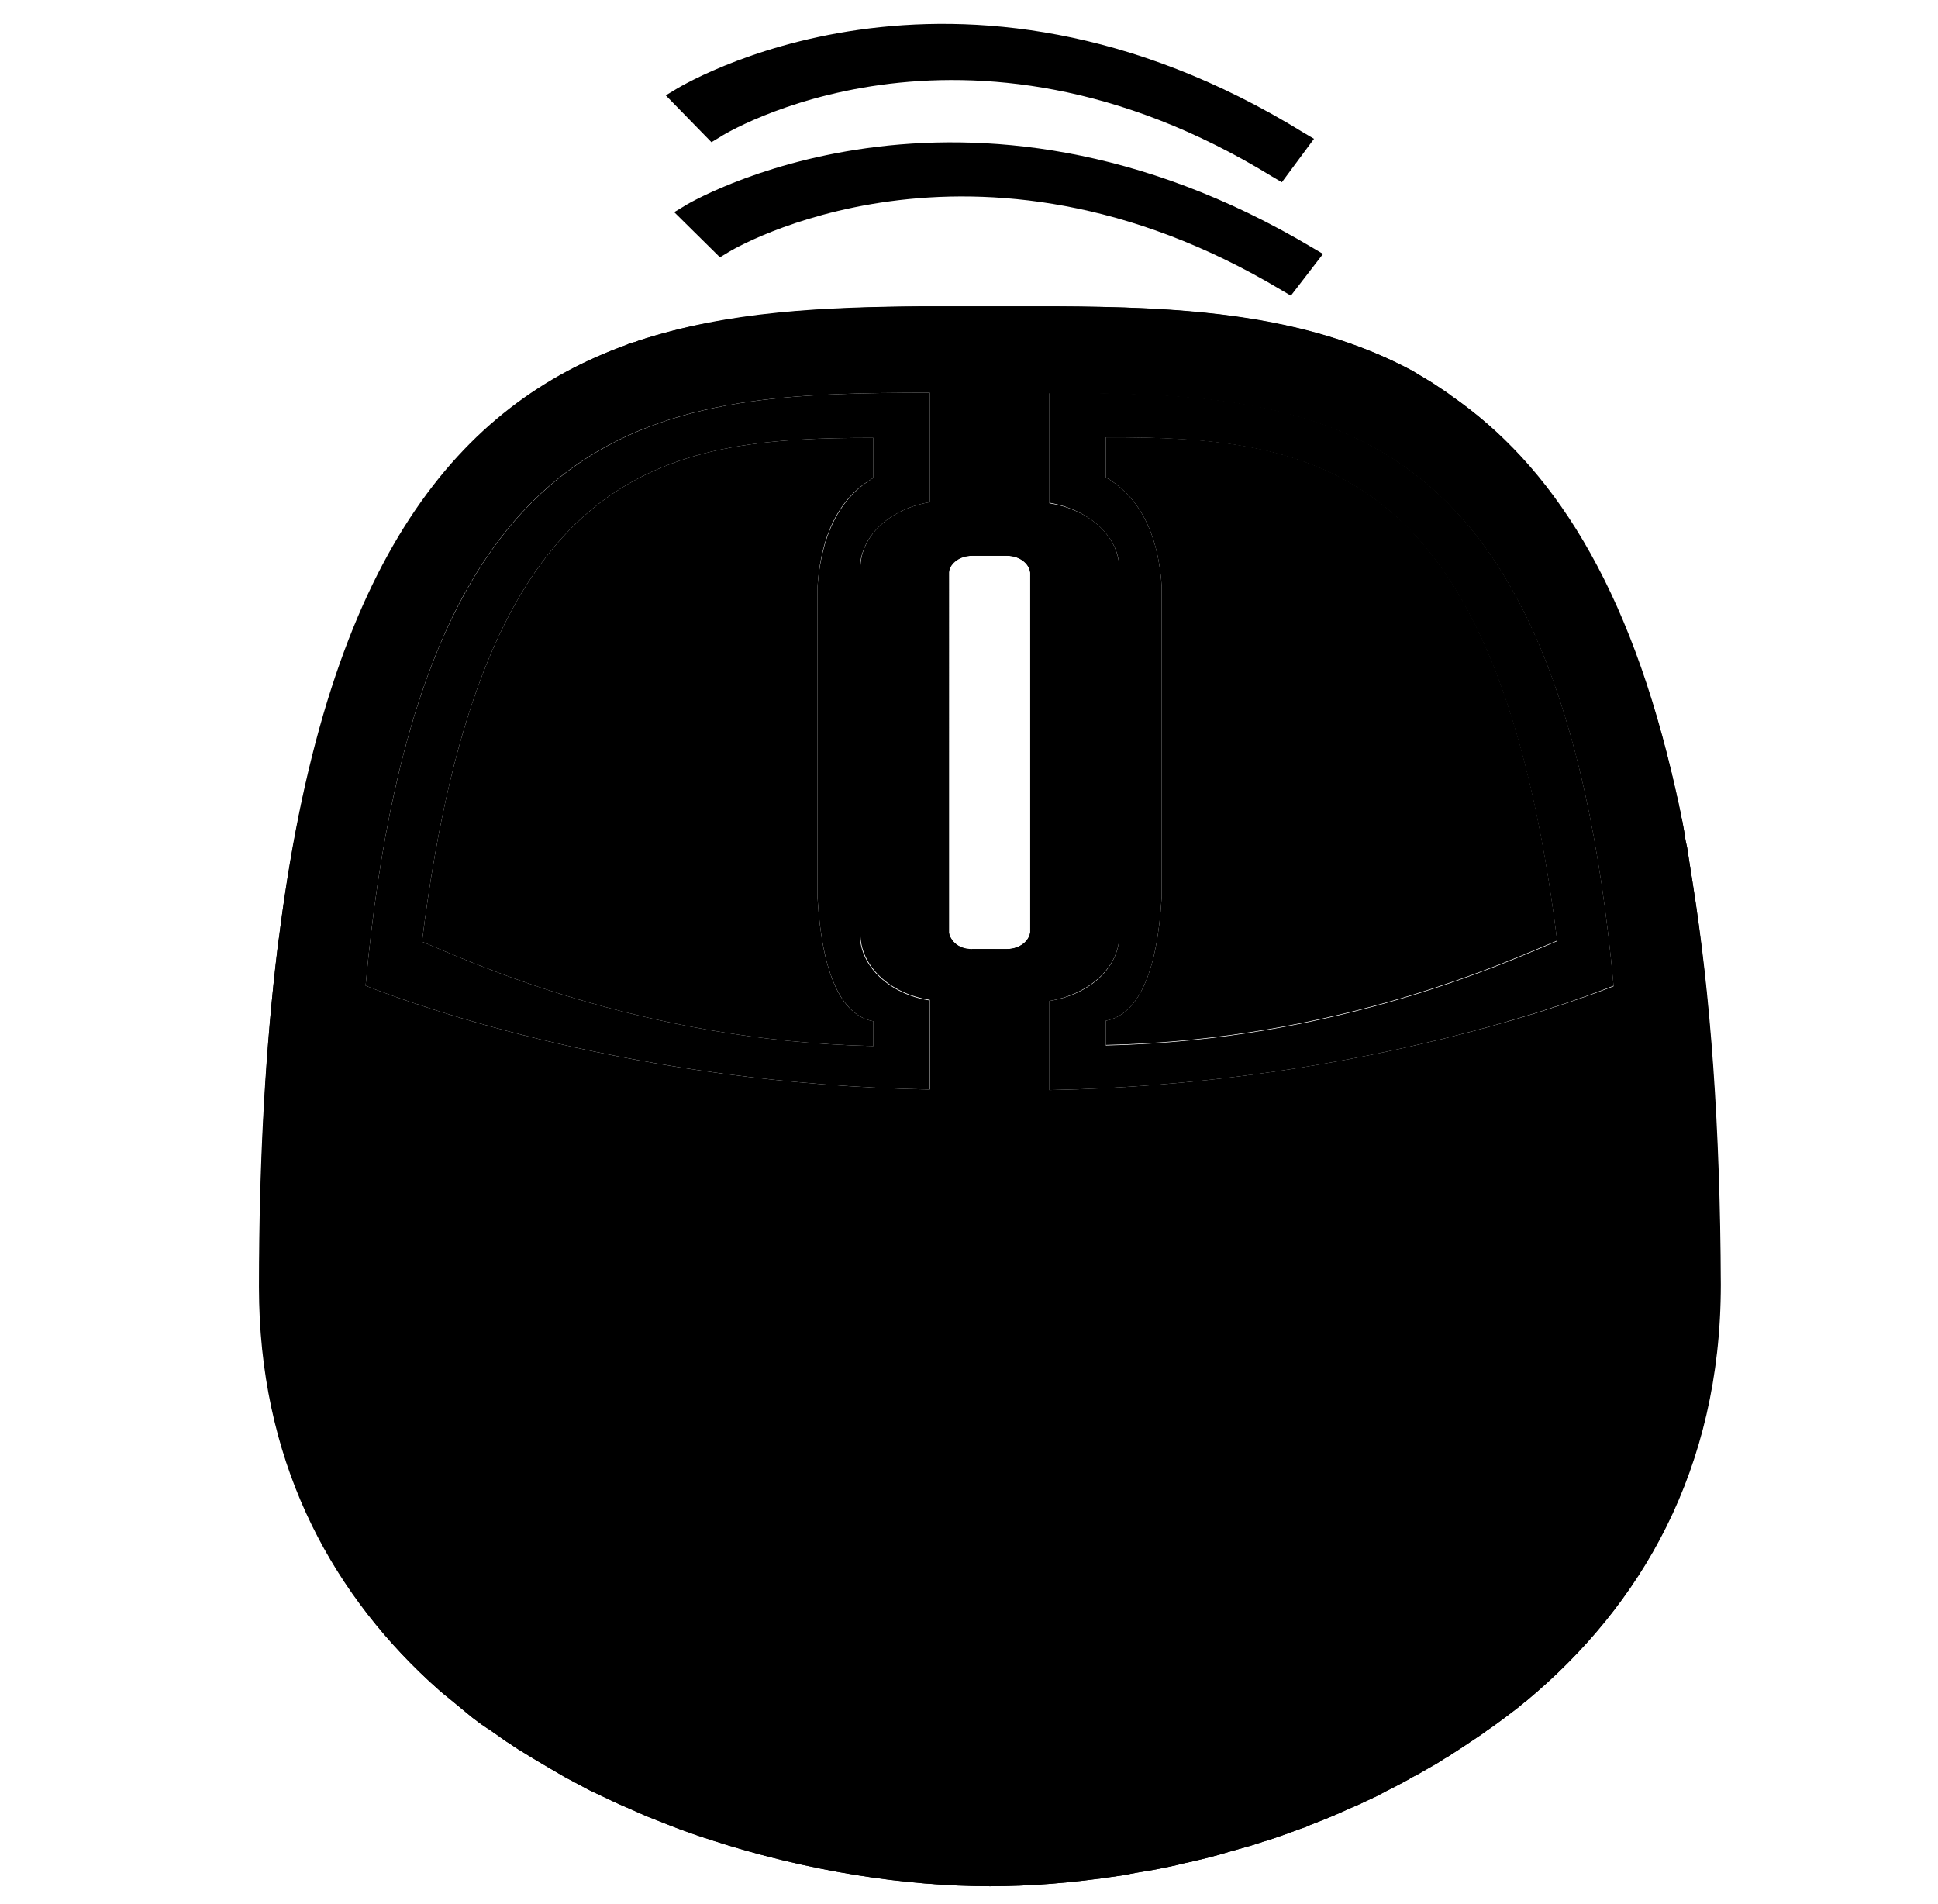<?xml version="1.0" encoding="utf-8"?>
<!-- Generator: Adobe Illustrator 19.0.0, SVG Export Plug-In . SVG Version: 6.00 Build 0)  -->
<svg version="1.1" id="Capa_1" xmlns="http://www.w3.org/2000/svg" x="0px"
     y="0px"
     viewBox="-134 208.3 343.5 337.5" style="enable-background:new -134 208.3 343.5 337.5;" xml:space="preserve">
<style type="text/css">

	.st1{display:none;}
	.st2{display:inline;}
	.st3{fill:none;stroke:#000000;stroke-width:5;stroke-miterlimit:10;}
</style>
    <g>
	<g>
		<g>
			<g>
				<path d="M166,364.7c-0.1-0.6-0.2-1.3-0.3-1.9c-0.1-0.7-0.2-1.3-0.3-1.9c-0.1-0.7-0.2-1.3-0.3-2
					c-0.1-0.7-0.3-1.3-0.4-2c0-0.1,0-0.1,0-0.2c-0.1-0.7-0.3-1.5-0.4-2.2c-0.1-0.7-0.3-1.3-0.4-2c-0.1-0.6-0.3-1.3-0.4-1.9
					c-0.1-0.6-0.3-1.2-0.4-1.8c-8.2-37.2-22.4-58.3-39.8-70.3c-0.3-0.2-0.5-0.4-0.8-0.6c-0.3-0.2-0.6-0.4-0.9-0.6
					c-0.3-0.2-0.6-0.4-0.9-0.6c-0.3-0.2-0.6-0.4-0.9-0.6l-1-0.6c-0.3-0.2-0.7-0.4-1-0.6c-0.3-0.2-0.7-0.4-1-0.6
					c-0.1-0.1-0.2-0.1-0.3-0.2c-19-10.2-41.1-11.4-63.4-11.5c-0.7,0-1.5,0-2.2,0c-1.5,0-3.1,0-4.6,0H33.6c-0.6,0-1.1,0-1.7,0
					c-0.6,0-1.1,0-1.7,0c-0.3,0-0.6,0-0.9,0c-16.9,0.1-34.2,0.8-50.2,6.1c-0.4,0.2-0.9,0.3-1.3,0.4c-0.3,0.1-0.5,0.2-0.7,0.3
					c-28.7,10.4-52.7,36.8-61.5,103.9c-0.1,1-0.3,2-0.4,3c-2.1,17.3-3.3,37.2-3.3,60.1c0,30.3,12.2,53.2,30.1,69.8
					c1.2,1.1,2.4,2.2,3.7,3.2c1.3,1.1,2.7,2.2,4,3.3c0.7,0.5,1.4,1.1,2.2,1.6c0.4,0.3,0.8,0.5,1.2,0.8c1.2,0.8,2.3,1.7,3.5,2.4
					c0.8,0.6,1.7,1.1,2.5,1.6c1.3,0.8,2.6,1.6,4,2.4h0c1,0.6,1.9,1.1,2.9,1.7c1.5,0.8,3,1.6,4.5,2.4c0.6,0.3,1.1,0.5,1.7,0.8
					c1.7,0.8,3.3,1.6,5,2.3c1.1,0.5,2.3,1,3.4,1.5c1.3,0.5,2.5,1,3.8,1.5c2.5,1,5.1,1.9,7.6,2.7c17.2,5.6,34.6,8.2,49.5,8.2
					c7,0,14.6-0.6,22.6-1.8c0.8-0.1,1.5-0.2,2.3-0.4c1.5-0.3,3.1-0.5,4.6-0.8c1.5-0.3,3.1-0.6,4.6-1c2.8-0.6,5.7-1.3,8.6-2.2
					c1.1-0.3,2.1-0.6,3.2-0.9h0c1.1-0.3,2.1-0.7,3.2-1c0,0,0,0,0,0c1.9-0.6,3.8-1.3,5.7-2c0.6-0.2,1.2-0.4,1.8-0.7
					c1.8-0.7,3.6-1.4,5.4-2.2c0,0,0,0,0,0c1.1-0.5,2.2-1,3.4-1.5c1.1-0.5,2.1-1,3.2-1.5c0.5-0.3,1-0.5,1.5-0.8c1-0.5,2-1,3.1-1.6h0
					c0.5-0.3,1-0.5,1.4-0.8c1-0.5,1.9-1,2.9-1.6c0.9-0.5,1.8-1,2.7-1.6c0.4-0.3,0.9-0.5,1.3-0.8c1.7-1.1,3.4-2.2,5-3.3
					c0.8-0.5,1.5-1.1,2.3-1.6c0.7-0.5,1.5-1.1,2.2-1.6c0.7-0.5,1.4-1.1,2.1-1.6c0.7-0.5,1.3-1.1,2-1.6
					c20.2-16.9,34.3-40.9,34.3-73.7C170.8,408.2,169.1,384.5,166,364.7z M52,401.5v-15.8c7.1-1.2,12.4-6,12.4-11.7v-64.8
					c0-5.8-5.3-10.6-12.4-11.7v-19.5c46.8,0.1,90.6,1.7,100,105.1C142.2,386.9,104,400.5,52,401.5z M35.2,406.9
					c-37.5-0.7-74-7.5-108.9-20.4c10.3-112.5,58-114.1,108.9-114.2v24.9c-7.7,1.2-13.4,6.5-13.4,12.6v63.4c0,6.2,5.8,11.5,13.4,12.6
					V406.9z M38.3,376.6c-1.2,0-2.4-0.5-3.1-1.2c-0.1-0.1-0.2-0.2-0.3-0.3c-0.1-0.1-0.1-0.2-0.2-0.3c-0.1-0.1-0.1-0.2-0.2-0.3
					c0-0.1-0.1-0.1-0.1-0.2c-0.1-0.2-0.2-0.4-0.2-0.7c0-0.1,0-0.2,0-0.3V310c0-0.1,0-0.2,0-0.3c0.2-1.6,2-2.9,4.1-2.9h6.2
					c2.2,0,3.9,1.3,4.1,2.9c0,0.1,0,0.2,0,0.2v63.3c0,0.1,0,0.2,0,0.3c-0.2,1.6-1.9,3-4.1,3H38.3z"/>
			</g>
            <g>
				<path d="M166,364.7c-0.1-0.6-0.2-1.3-0.3-1.9c-0.1-0.7-0.2-1.3-0.3-1.9c-0.1-0.7-0.2-1.3-0.3-2
					c-0.1-0.7-0.3-1.3-0.4-2c0-0.1,0-0.1,0-0.2c-0.1-0.7-0.3-1.5-0.4-2.2c-0.1-0.7-0.3-1.3-0.4-2c-0.1-0.6-0.3-1.3-0.4-1.9
					c-0.1-0.6-0.3-1.2-0.4-1.8c-8.4-37.2-22.6-58.3-39.8-70.3c-0.3-0.2-0.5-0.4-0.8-0.6c-0.3-0.2-0.6-0.4-0.9-0.6
					c-0.3-0.2-0.6-0.4-0.9-0.6c-0.3-0.2-0.6-0.4-0.9-0.6l-1-0.6c-0.3-0.2-0.7-0.4-1-0.6c-0.3-0.2-0.7-0.4-1-0.6
					c-0.1-0.1-0.2-0.1-0.3-0.2c-19.4-10.5-41.8-11.4-63.4-11.5c-0.7,0-1.5,0-2.2,0c-0.5,0-1,0-1.6,0H36.7c-1.6,0-3.2,0-4.8,0
					c-0.6,0-1.1,0-1.7,0c-0.3,0-0.6,0-0.9,0c-17.3,0.2-34.5,1-50.2,6.1c-0.4,0.2-0.9,0.3-1.3,0.4c-0.3,0.1-0.5,0.2-0.7,0.3
					c-29.2,10.5-52.9,36.9-61.5,103.9c-0.1,1-0.3,2-0.4,3c-2.1,17.3-3.2,37.2-3.2,60.1c0,30.3,12.2,53.2,30,69.8
					c1.2,1.1,2.4,2.2,3.7,3.2c1.3,1.1,2.7,2.2,4,3.3c0.7,0.5,1.4,1.1,2.2,1.6c0.4,0.3,0.8,0.5,1.2,0.8c1.2,0.8,2.3,1.7,3.5,2.4
					c0.8,0.6,1.7,1.1,2.5,1.6c1.3,0.8,2.6,1.6,4,2.4h0c1,0.6,1.9,1.1,2.9,1.7c1.5,0.8,3,1.6,4.5,2.4c0.6,0.3,1.1,0.5,1.7,0.8
					c1.7,0.8,3.3,1.6,5,2.3c1.1,0.5,2.3,1,3.4,1.5c1.3,0.5,2.5,1,3.8,1.5c2.5,1,5.1,1.9,7.6,2.7c17.2,5.6,34.6,8.2,49.5,8.2
					c7,0,14.6-0.6,22.6-1.8c0.8-0.1,1.5-0.2,2.3-0.4c1.5-0.3,3.1-0.5,4.6-0.8c1.5-0.3,3.1-0.6,4.6-1c2.8-0.6,5.7-1.3,8.6-2.2
					c1.1-0.3,2.1-0.6,3.2-0.9h0c1.1-0.3,2.1-0.7,3.2-1c0,0,0,0,0,0c1.9-0.6,3.8-1.3,5.7-2c0.6-0.2,1.2-0.4,1.8-0.7
					c1.8-0.7,3.6-1.4,5.4-2.2c0,0,0,0,0,0c1.1-0.5,2.2-1,3.4-1.5c1.1-0.5,2.1-1,3.2-1.5c0.5-0.3,1-0.5,1.5-0.8c1-0.5,2-1,3.1-1.6h0
					c0.5-0.3,1-0.5,1.4-0.8c1-0.5,1.9-1,2.9-1.6c0.9-0.5,1.8-1,2.7-1.6c0.4-0.3,0.9-0.5,1.3-0.8c1.7-1.1,3.4-2.2,5-3.3
					c0.8-0.5,1.5-1.1,2.3-1.6c0.7-0.5,1.5-1.1,2.2-1.6c0.7-0.5,1.4-1.1,2.1-1.6c0.7-0.5,1.3-1.1,2-1.6
					c20.2-16.8,34.4-40.9,34.4-73.7C170.9,408.2,169.2,384.5,166,364.7z M38.3,306.8h6.2c2.1,0,3.9,1.3,4.1,3c0,0.1,0,0.2,0,0.2
					v63.3c0,0.1,0,0.2,0,0.3c-0.2,1.6-2,2.9-4.1,2.9h-6.2c-1.3,0-2.4-0.4-3.1-1.1c-0.1-0.1-0.2-0.2-0.3-0.3
					c-0.1-0.1-0.1-0.2-0.2-0.3c-0.1-0.1-0.1-0.2-0.2-0.3c0-0.1-0.1-0.1-0.1-0.2c-0.1-0.2-0.1-0.4-0.2-0.7c0-0.1,0-0.2,0-0.3V310
					c0-0.1,0-0.2,0-0.3C34.3,308,36,306.8,38.3,306.8z M30.7,401.4c-52.1-1-90.2-14.6-99.9-18.4c9.4-103.5,53.2-105,100-105.1v19.4
					c-7.1,1.2-12.3,6-12.3,11.7v64.8c0,5.7,5.2,10.6,12.3,11.7V401.4z M47.6,406.9V386c7.6-1.1,13.4-6.5,13.4-12.6v-63.3
					c0-6.2-5.8-11.5-13.4-12.6v-24.9c51,0.1,98.7,1.6,108.9,114.1C121.6,399.5,85,406.3,47.6,406.9z"/>
                <path d="M52,277.9v19.5c7,1.2,12.4,6,12.4,11.7V374c0,5.7-5.2,10.6-12.4,11.7v15.8c52.1-1,90.2-14.6,100-18.5
					C142.6,279.6,98.8,278,52,277.9z M62,389.2c5.6-1,9.1-8.2,9.9-21.9v-55.1c-0.7-10.8-5-16.5-9.9-19.3v-7.1
					c37.4,0,69.4,4.5,80,89.3c-7.8,3.2-38.4,17.6-80,18.5V389.2z"/>
                <path d="M30.8,297.3v-19.4C-16,278-59.8,279.6-69.2,383c9.7,3.8,47.9,17.4,99.9,18.4v-15.8c-7-1.1-12.3-6-12.3-11.7
					v-64.8C18.5,303.3,23.7,298.5,30.8,297.3z M20.8,389.3v4.4c-41.6-0.9-72.2-15.3-80-18.5c10.5-84.8,42.5-89.3,80-89.3v7.1
					c-4.9,2.9-9.1,8.5-9.9,19.3v55.1C11.7,381,15.2,388.3,20.8,389.3z"/>
			</g>
		</g>
        <g class="st1">
			<g class="st2">
				<path d="M172.8,316.4l0.2,1.6l12.4-0.7l-0.2-1.6c0-0.6-6.6-55.4-80.3-68.4l-2-0.3l-2.7,9.4l2,0.3
					C167,268,172.8,315.9,172.8,316.4z"/>
			</g>
		</g>
        <g class="st1">
			<g class="st2">
				<path d="M195.7,298.3l0.2,1.6l12.4-0.7l-0.2-1.6c0-0.5-6.6-55.4-80.3-68.2l-2-0.3l-2.7,9.4l2,0.3
					C189.8,250.3,195.7,297.9,195.7,298.3z"/>
			</g>
		</g>
	</g>
        <g class="st1">
		<g class="st2">
			<path d="M-23.9,256.4l-2,0.3c-64.8,11.3-70.7,59.2-70.7,59.7l-0.2,1.6l-12.4-0.7l0.2-1.6c0-0.6,6.6-55.4,80.3-68.4
				l2-0.3L-23.9,256.4z"/>
		</g>
	</g>
        <g class="st1">
		<g class="st2">
			<path d="M-48.7,238.8l2-0.3l-2.7-9.4l-2,0.3c-73.7,12.9-80.3,67.7-80.3,68.2l-0.2,1.6l12.4,0.7l0.2-1.6
				C-119.4,297.9-113.5,250.3-48.7,238.8z"/>
		</g>
	</g>
        <g>
		<g>
			<path d="M93.1,259.7l1.7,1l5.7-7.4l-1.7-1C36.5,215.1-12.6,244.6-13,245l-1.5,0.9l8.1,8l1.5-0.9
				C-4.5,252.7,38.4,227,93.1,259.7z"/>
		</g>
	</g>
        <g>
		<g>
			<path d="M91.5,239.6l1.7,1l5.7-7.7l-1.7-1C35,193.5-14.1,224-14.5,224.3l-1.5,0.9l8.1,8.3l1.5-0.9
				C-6.1,232.3,36.6,205.9,91.5,239.6z"/>
		</g>
	</g>
</g>
    <path d="M10.9,312.3v55.1c0.8,13.7,4.3,20.9,9.9,21.9v4.4c-41.6-0.9-72.2-15.3-80-18.5c10.5-84.8,42.5-89.3,80-89.3v7.1
	C15.9,295.8,11.6,301.4,10.9,312.3z"/>
    <path d="M142,375c-7.8,3.2-38.4,17.6-80,18.5v-4.3c5.6-1,9.1-8.2,9.9-21.9v-55.1c-0.7-10.8-5-16.5-9.9-19.3v-7.1
	C99.5,285.7,131.5,290.3,142,375z"/>
    <g class="st1">
	<g class="st2">
		<path d="M-129.1,372.4c17-6.3,38.2-17.1,51.3-28.5l-10.3,28.5l10.3,28.5C-90.9,389.5-112,378.7-129.1,372.4z"/>
	</g>
</g>
    <g class="st1">
	<g class="st2">
		<path d="M206.1,372.4c-17,6.3-38.2,17.1-51.3,28.5l10.3-28.5l-10.3-28.5C167.9,355.3,189,366.1,206.1,372.4z"/>
	</g>
</g>
    <g class="st1">
	<g class="st2">
		<line class="st3" x1="39.9" y1="506.7" x2="39.9" y2="514"/>
        <g>
			<path d="M39.9,544.2c-5.3-14.2-14.3-31.8-23.8-42.7l23.8,8.6l23.8-8.6C54.2,512.4,45.2,530,39.9,544.2z"/>
		</g>
	</g>
</g>
    <g class="st1">
	<g class="st2">
		<path d="M39.9,211.9c6.3,17,17.1,38.2,28.5,51.3l-28.5-10.3l-28.5,10.3C22.8,250.1,33.6,228.9,39.9,211.9z"/>
	</g>
</g>
</svg>
